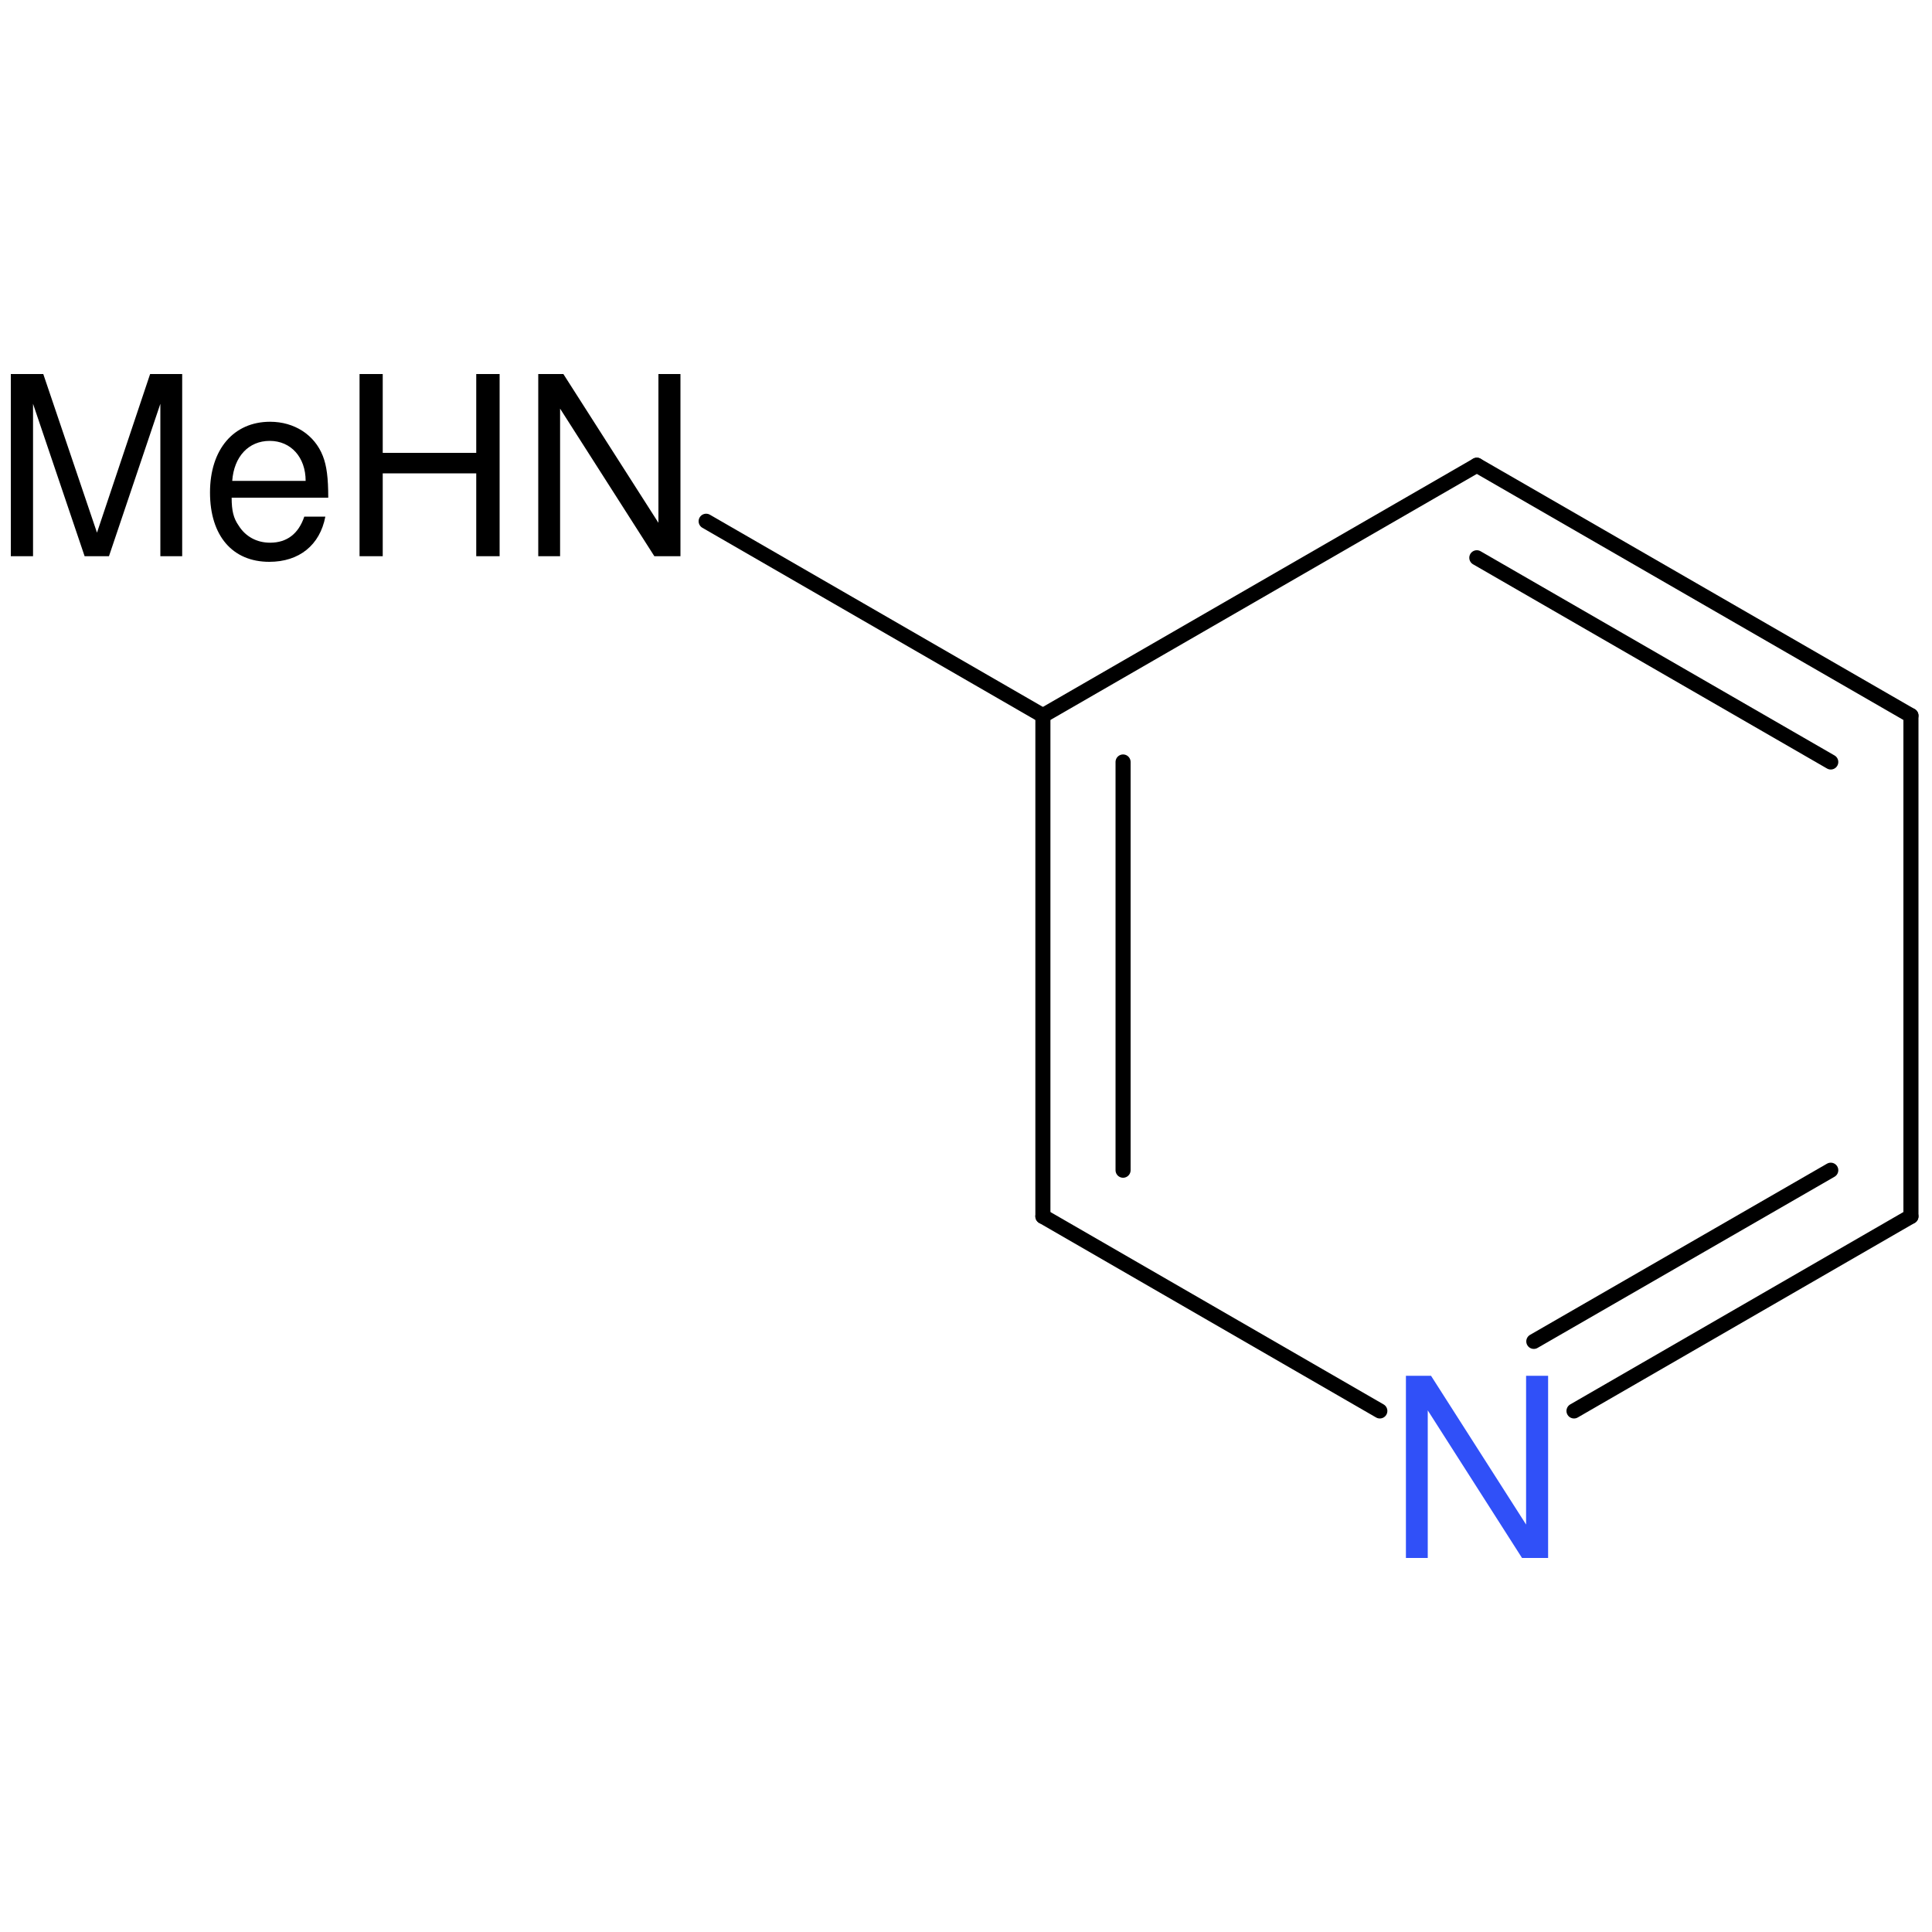 <?xml version='1.0' encoding='UTF-8'?>
<!DOCTYPE svg PUBLIC "-//W3C//DTD SVG 1.1//EN" "http://www.w3.org/Graphics/SVG/1.1/DTD/svg11.dtd">
<svg version='1.2' xmlns='http://www.w3.org/2000/svg' xmlns:xlink='http://www.w3.org/1999/xlink' width='100.0mm' height='100.0mm' viewBox='0 0 100.0 100.0'>
  <desc>Generated by the Chemistry Development Kit (http://github.com/cdk)</desc>
  <g stroke-linecap='round' stroke-linejoin='round' stroke='#000000' stroke-width='.78' fill='#000000'>
    <rect x='.0' y='.0' width='100.0' height='100.0' fill='none' stroke='none'/>
    <g id='mol1' class='mol'>
      <line id='mol1bnd2' class='bond' x1='36.55' y1='26.98' x2='53.98' y2='37.04'/>
      <g id='mol1bnd3' class='bond'>
        <line x1='53.98' y1='37.04' x2='53.98' y2='62.96'/>
        <line x1='58.13' y1='39.44' x2='58.13' y2='60.57'/>
      </g>
      <line id='mol1bnd4' class='bond' x1='53.98' y1='62.96' x2='71.42' y2='73.03'/>
      <g id='mol1bnd5' class='bond'>
        <line x1='81.47' y1='73.03' x2='98.91' y2='62.96'/>
        <line x1='79.39' y1='69.43' x2='94.76' y2='60.57'/>
      </g>
      <line id='mol1bnd6' class='bond' x1='98.91' y1='62.96' x2='98.91' y2='37.04'/>
      <g id='mol1bnd7' class='bond'>
        <line x1='98.91' y1='37.04' x2='76.44' y2='24.08'/>
        <line x1='94.76' y1='39.44' x2='76.44' y2='28.87'/>
      </g>
      <line id='mol1bnd8' class='bond' x1='53.98' y1='37.04' x2='76.44' y2='24.08'/>
      <path id='mol1atm2' class='atom' d='M5.64 28.79l2.66 -7.89v7.89h1.13v-9.43h-1.66l-2.75 8.21l-2.78 -8.21h-1.68v9.43h1.15v-7.89l2.67 7.89h1.26zM16.99 25.76c.0 -1.02 -.08 -1.65 -.28 -2.16c-.43 -1.1 -1.48 -1.77 -2.73 -1.77c-1.89 .0 -3.11 1.43 -3.11 3.66c.0 2.24 1.16 3.59 3.07 3.59c1.55 .0 2.62 -.87 2.9 -2.34h-1.09c-.3 .89 -.9 1.35 -1.77 1.35c-.68 .0 -1.27 -.31 -1.63 -.89c-.26 -.37 -.36 -.76 -.36 -1.44h4.98zM12.02 24.89c.09 -1.26 .85 -2.07 1.94 -2.07c1.1 .0 1.86 .85 1.86 2.07h-3.8zM24.65 24.5v4.29h1.21v-9.43h-1.21v4.08h-4.84v-4.08h-1.2v9.43h1.2v-4.29h4.84zM35.21 19.36h-1.13v7.7l-4.92 -7.7h-1.3v9.43h1.13v-7.64l4.88 7.64h1.35v-9.43z' stroke='none'/>
      <path id='mol1atm5' class='atom' d='M80.12 71.21h-1.13v7.7l-4.92 -7.7h-1.3v9.43h1.13v-7.64l4.88 7.64h1.35v-9.43z' stroke='none' fill='#3050F8'/>
    </g>
  </g>
</svg>
